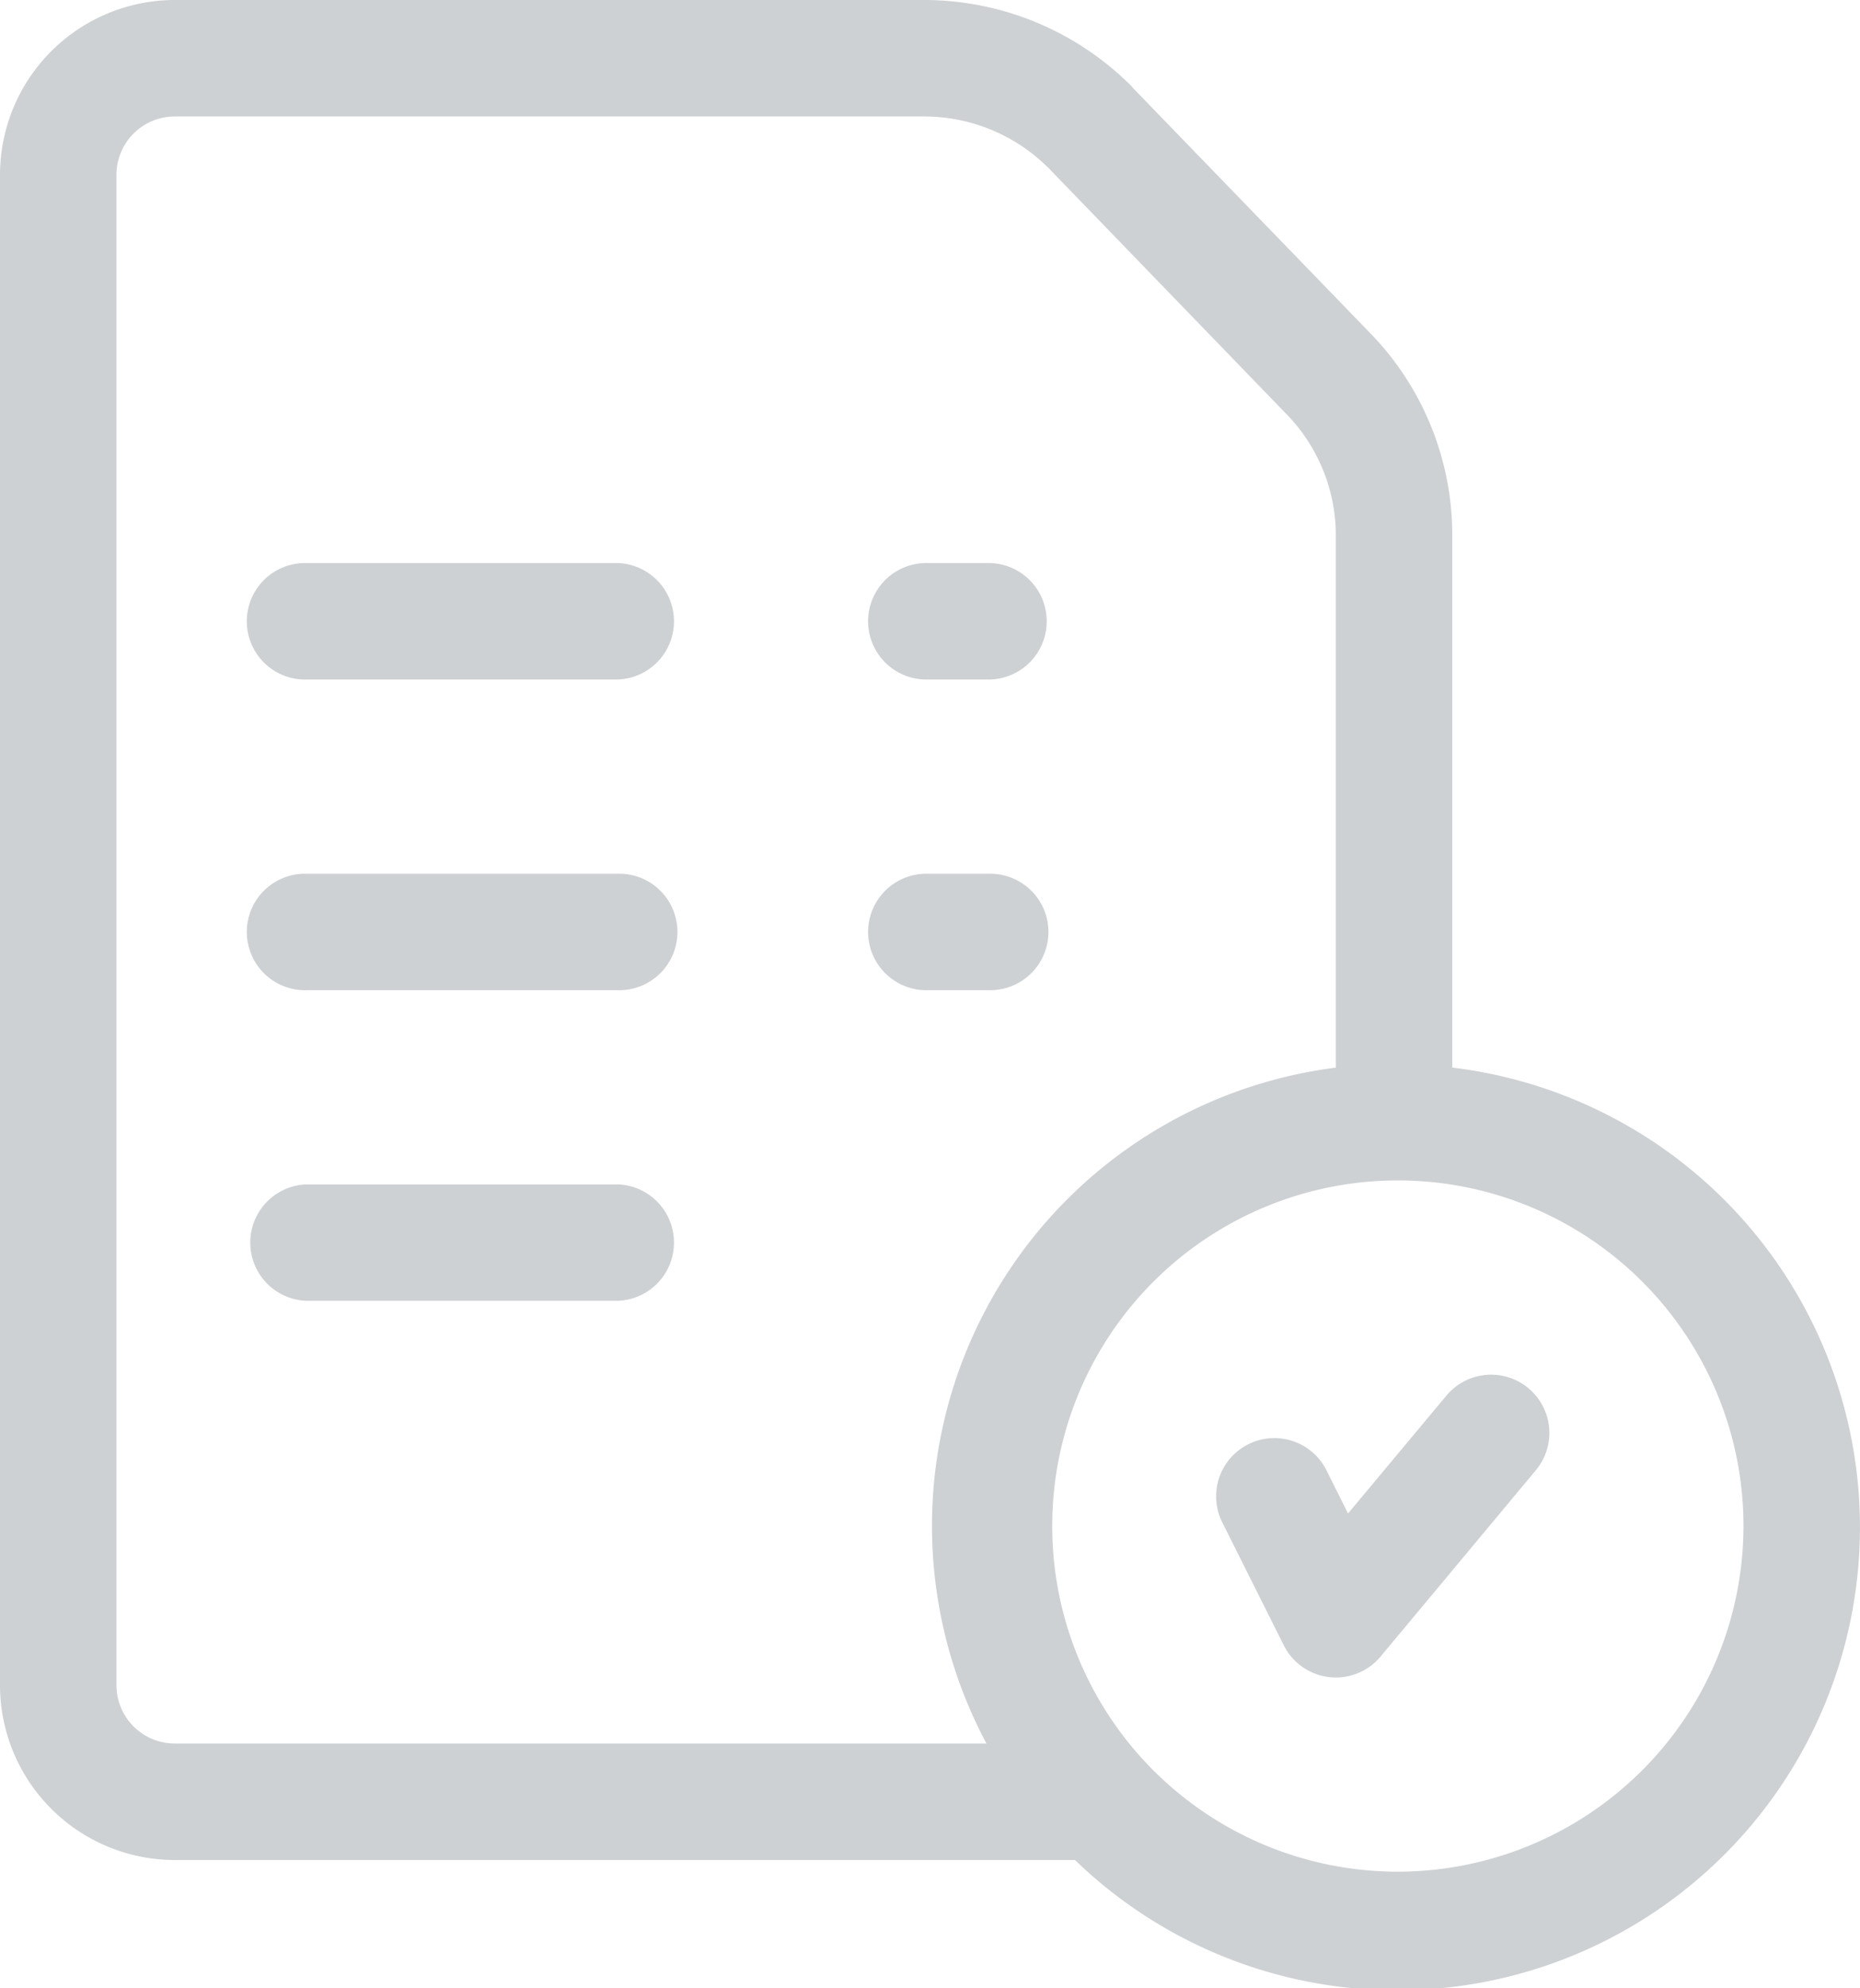 <svg xmlns="http://www.w3.org/2000/svg" width="36.299" height="38.8" viewBox="0 0 36.299 38.8"><defs><style>.a{fill:#ced1d4;}</style></defs><path class="a" d="M87.7,145H81.637a1.137,1.137,0,1,0,0,2.273H87.7a1.137,1.137,0,0,0,0-2.273Z" transform="translate(-75.65 -134.012)"/><path class="a" d="M87.7,225H81.637a1.137,1.137,0,1,0,0,2.273H87.7a1.137,1.137,0,1,0,0-2.273Z" transform="translate(-75.65 -207.949)"/><path class="a" d="M87.7,305H81.637a1.137,1.137,0,0,0,0,2.273H87.7a1.137,1.137,0,0,0,0-2.273Z" transform="translate(-75.65 -281.887)"/><path class="a" d="M44.842,20.834V10.456a5.651,5.651,0,0,0-1.627-3.981L38.6,1.706,38.6,1.7A5.72,5.72,0,0,0,34.543,0H19.91A3.414,3.414,0,0,0,16.5,3.41V32.889a3.414,3.414,0,0,0,3.41,3.41H37.479a9.036,9.036,0,1,0,7.363-15.465ZM18.773,32.889V3.41A1.138,1.138,0,0,1,19.91,2.273H34.543a3.434,3.434,0,0,1,2.43,1.017l4.611,4.769.007.007a3.39,3.39,0,0,1,.978,2.39V20.835a9.015,9.015,0,0,0-6.818,13.19H19.91a1.138,1.138,0,0,1-1.137-1.137Zm24.932,3.637a6.745,6.745,0,1,1,6.82-6.744A6.752,6.752,0,0,1,43.705,36.526Z" transform="translate(-16.5 0)"/><path class="a" d="M335.605,354.265a1.137,1.137,0,0,0-1.6.146l-1.919,2.3-.435-.87a1.137,1.137,0,0,0-2.033,1.017l1.213,2.425a1.137,1.137,0,0,0,.886.621,1.157,1.157,0,0,0,.131.008,1.137,1.137,0,0,0,.873-.409l3.031-3.637A1.137,1.137,0,0,0,335.605,354.265Z" transform="translate(-305.778 -327.175)"/><path class="a" d="M241.637,147.273h1.212a1.137,1.137,0,0,0,0-2.273h-1.212a1.137,1.137,0,1,0,0,2.273Z" transform="translate(-223.525 -134.012)"/><path class="a" d="M243.986,226.137A1.137,1.137,0,0,0,242.849,225h-1.212a1.137,1.137,0,1,0,0,2.273h1.212A1.137,1.137,0,0,0,243.986,226.137Z" transform="translate(-223.525 -207.949)"/></svg>